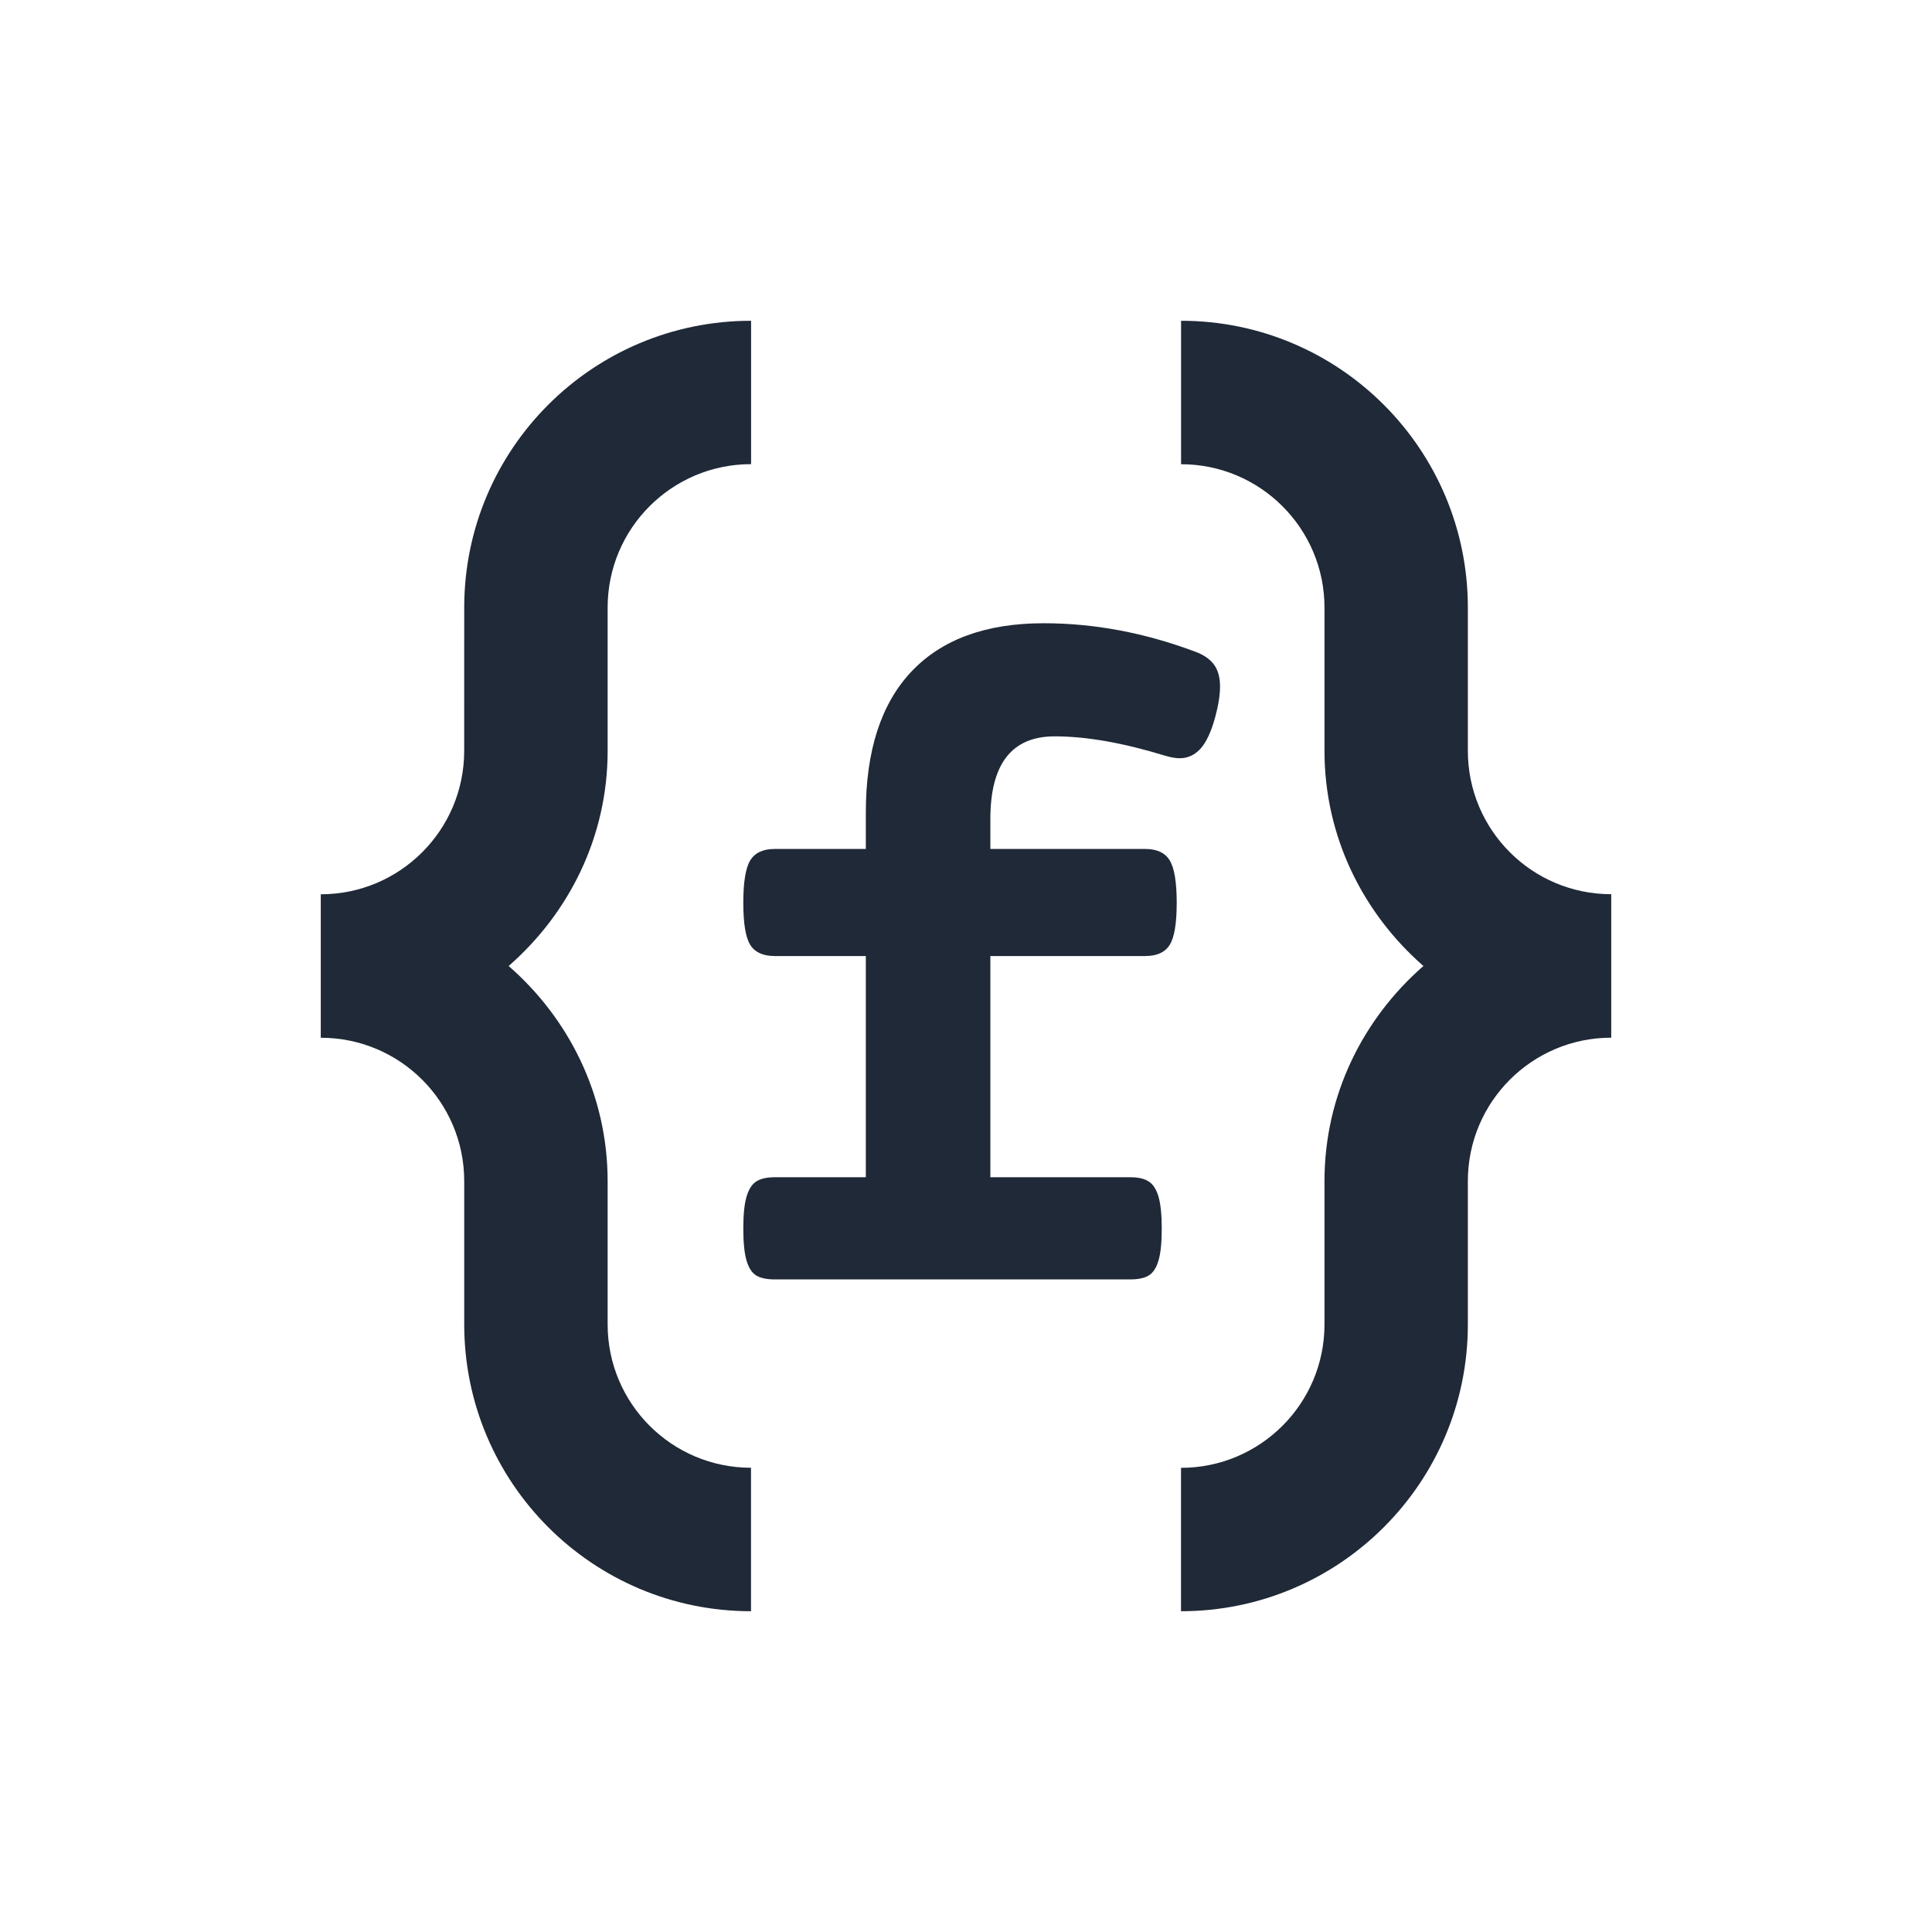 <svg xmlns="http://www.w3.org/2000/svg" xmlns:xlink="http://www.w3.org/1999/xlink" width="500" zoomAndPan="magnify" viewBox="0 0 375 375" height="500" preserveAspectRatio="xMidYMid meet" version="1.0"><defs><g/><clipPath id="6843a869ad"><path d="M 229 62.262 L 312.762 62.262 L 312.762 312.762 L 229 312.762 Z M 229 62.262 " clip-rule="nonzero"/></clipPath><clipPath id="8430cf8642"><path d="M 62.262 62.262 L 146 62.262 L 146 312.762 L 62.262 312.762 Z M 62.262 62.262 " clip-rule="nonzero"/></clipPath></defs><g clip-path="url(#6843a869ad)"><path fill="#1f2937" d="M 284.91 145.734 L 284.91 117.934 C 284.91 87.207 259.98 62.262 229.246 62.262 L 229.246 90.105 C 244.605 90.105 257.082 102.566 257.082 117.934 L 257.082 145.734 C 257.082 162.461 264.609 177.297 276.285 187.5 C 264.609 197.695 257.082 212.512 257.082 229.246 L 257.082 257.074 C 257.082 272.441 244.605 284.906 229.234 284.906 L 229.234 312.738 C 259.949 312.738 284.91 287.828 284.91 257.074 L 284.91 229.246 C 284.91 213.875 297.375 201.414 312.738 201.414 L 312.738 173.566 C 297.348 173.566 284.91 161.105 284.91 145.734 Z M 284.91 145.734 " fill-opacity="1" fill-rule="nonzero"/></g><g clip-path="url(#8430cf8642)"><path fill="#1f2937" d="M 117.941 145.754 L 117.941 117.922 C 117.941 102.547 130.414 90.09 145.785 90.09 L 145.785 62.262 C 115.047 62.262 90.105 87.168 90.105 117.922 L 90.098 145.754 C 90.098 161.125 77.625 173.582 62.262 173.582 L 62.262 201.414 L 62.273 201.426 C 77.648 201.426 90.105 213.883 90.105 229.258 L 90.105 257.059 C 90.105 287.785 115.016 312.738 145.77 312.738 L 145.77 284.891 C 130.391 284.891 117.941 272.434 117.941 257.059 L 117.941 229.258 C 117.941 212.527 110.406 197.695 98.73 187.5 C 110.406 177.297 117.941 162.473 117.941 145.754 Z M 117.941 145.754 " fill-opacity="1" fill-rule="nonzero"/></g><g fill="#1f2937" fill-opacity="1"><g transform="translate(128.119, 248.331)"><g><path d="M 74.469 -127.359 C 84.258 -127.359 94.055 -125.52 103.859 -121.844 C 105.473 -121.258 106.68 -120.438 107.484 -119.375 C 108.285 -118.312 108.688 -116.879 108.688 -115.078 C 108.688 -113.398 108.367 -111.398 107.734 -109.078 C 106.953 -106.242 106 -104.211 104.875 -102.984 C 103.75 -101.766 102.41 -101.156 100.859 -101.156 C 100.086 -101.156 99.156 -101.316 98.062 -101.641 C 89.875 -104.148 82.719 -105.406 76.594 -105.406 C 68.27 -105.406 64.109 -100.055 64.109 -89.359 L 64.109 -83.547 L 94.188 -83.547 C 96.445 -83.547 98.023 -82.805 98.922 -81.328 C 99.828 -79.848 100.281 -77.109 100.281 -73.109 C 100.281 -69.109 99.828 -66.383 98.922 -64.938 C 98.023 -63.488 96.445 -62.766 94.188 -62.766 L 64.109 -62.766 L 64.109 -19.828 L 91.281 -19.828 C 92.832 -19.828 94.023 -19.551 94.859 -19 C 95.703 -18.457 96.332 -17.473 96.75 -16.047 C 97.164 -14.629 97.375 -12.566 97.375 -9.859 C 97.375 -7.148 97.164 -5.086 96.75 -3.672 C 96.332 -2.254 95.703 -1.285 94.859 -0.766 C 94.023 -0.254 92.832 0 91.281 0 L 22.234 0 C 20.691 0 19.5 -0.254 18.656 -0.766 C 17.82 -1.285 17.195 -2.254 16.781 -3.672 C 16.363 -5.086 16.156 -7.148 16.156 -9.859 C 16.156 -12.566 16.363 -14.629 16.781 -16.047 C 17.195 -17.473 17.82 -18.457 18.656 -19 C 19.5 -19.551 20.691 -19.828 22.234 -19.828 L 39.938 -19.828 L 39.938 -62.766 L 22.234 -62.766 C 19.984 -62.766 18.406 -63.488 17.5 -64.938 C 16.602 -66.383 16.156 -69.109 16.156 -73.109 C 16.156 -77.109 16.602 -79.848 17.5 -81.328 C 18.406 -82.805 19.984 -83.547 22.234 -83.547 L 39.938 -83.547 L 39.938 -90.609 C 39.938 -102.598 42.883 -111.719 48.781 -117.969 C 54.688 -124.227 63.25 -127.359 74.469 -127.359 Z M 74.469 -127.359 "/></g></g></g></svg>
